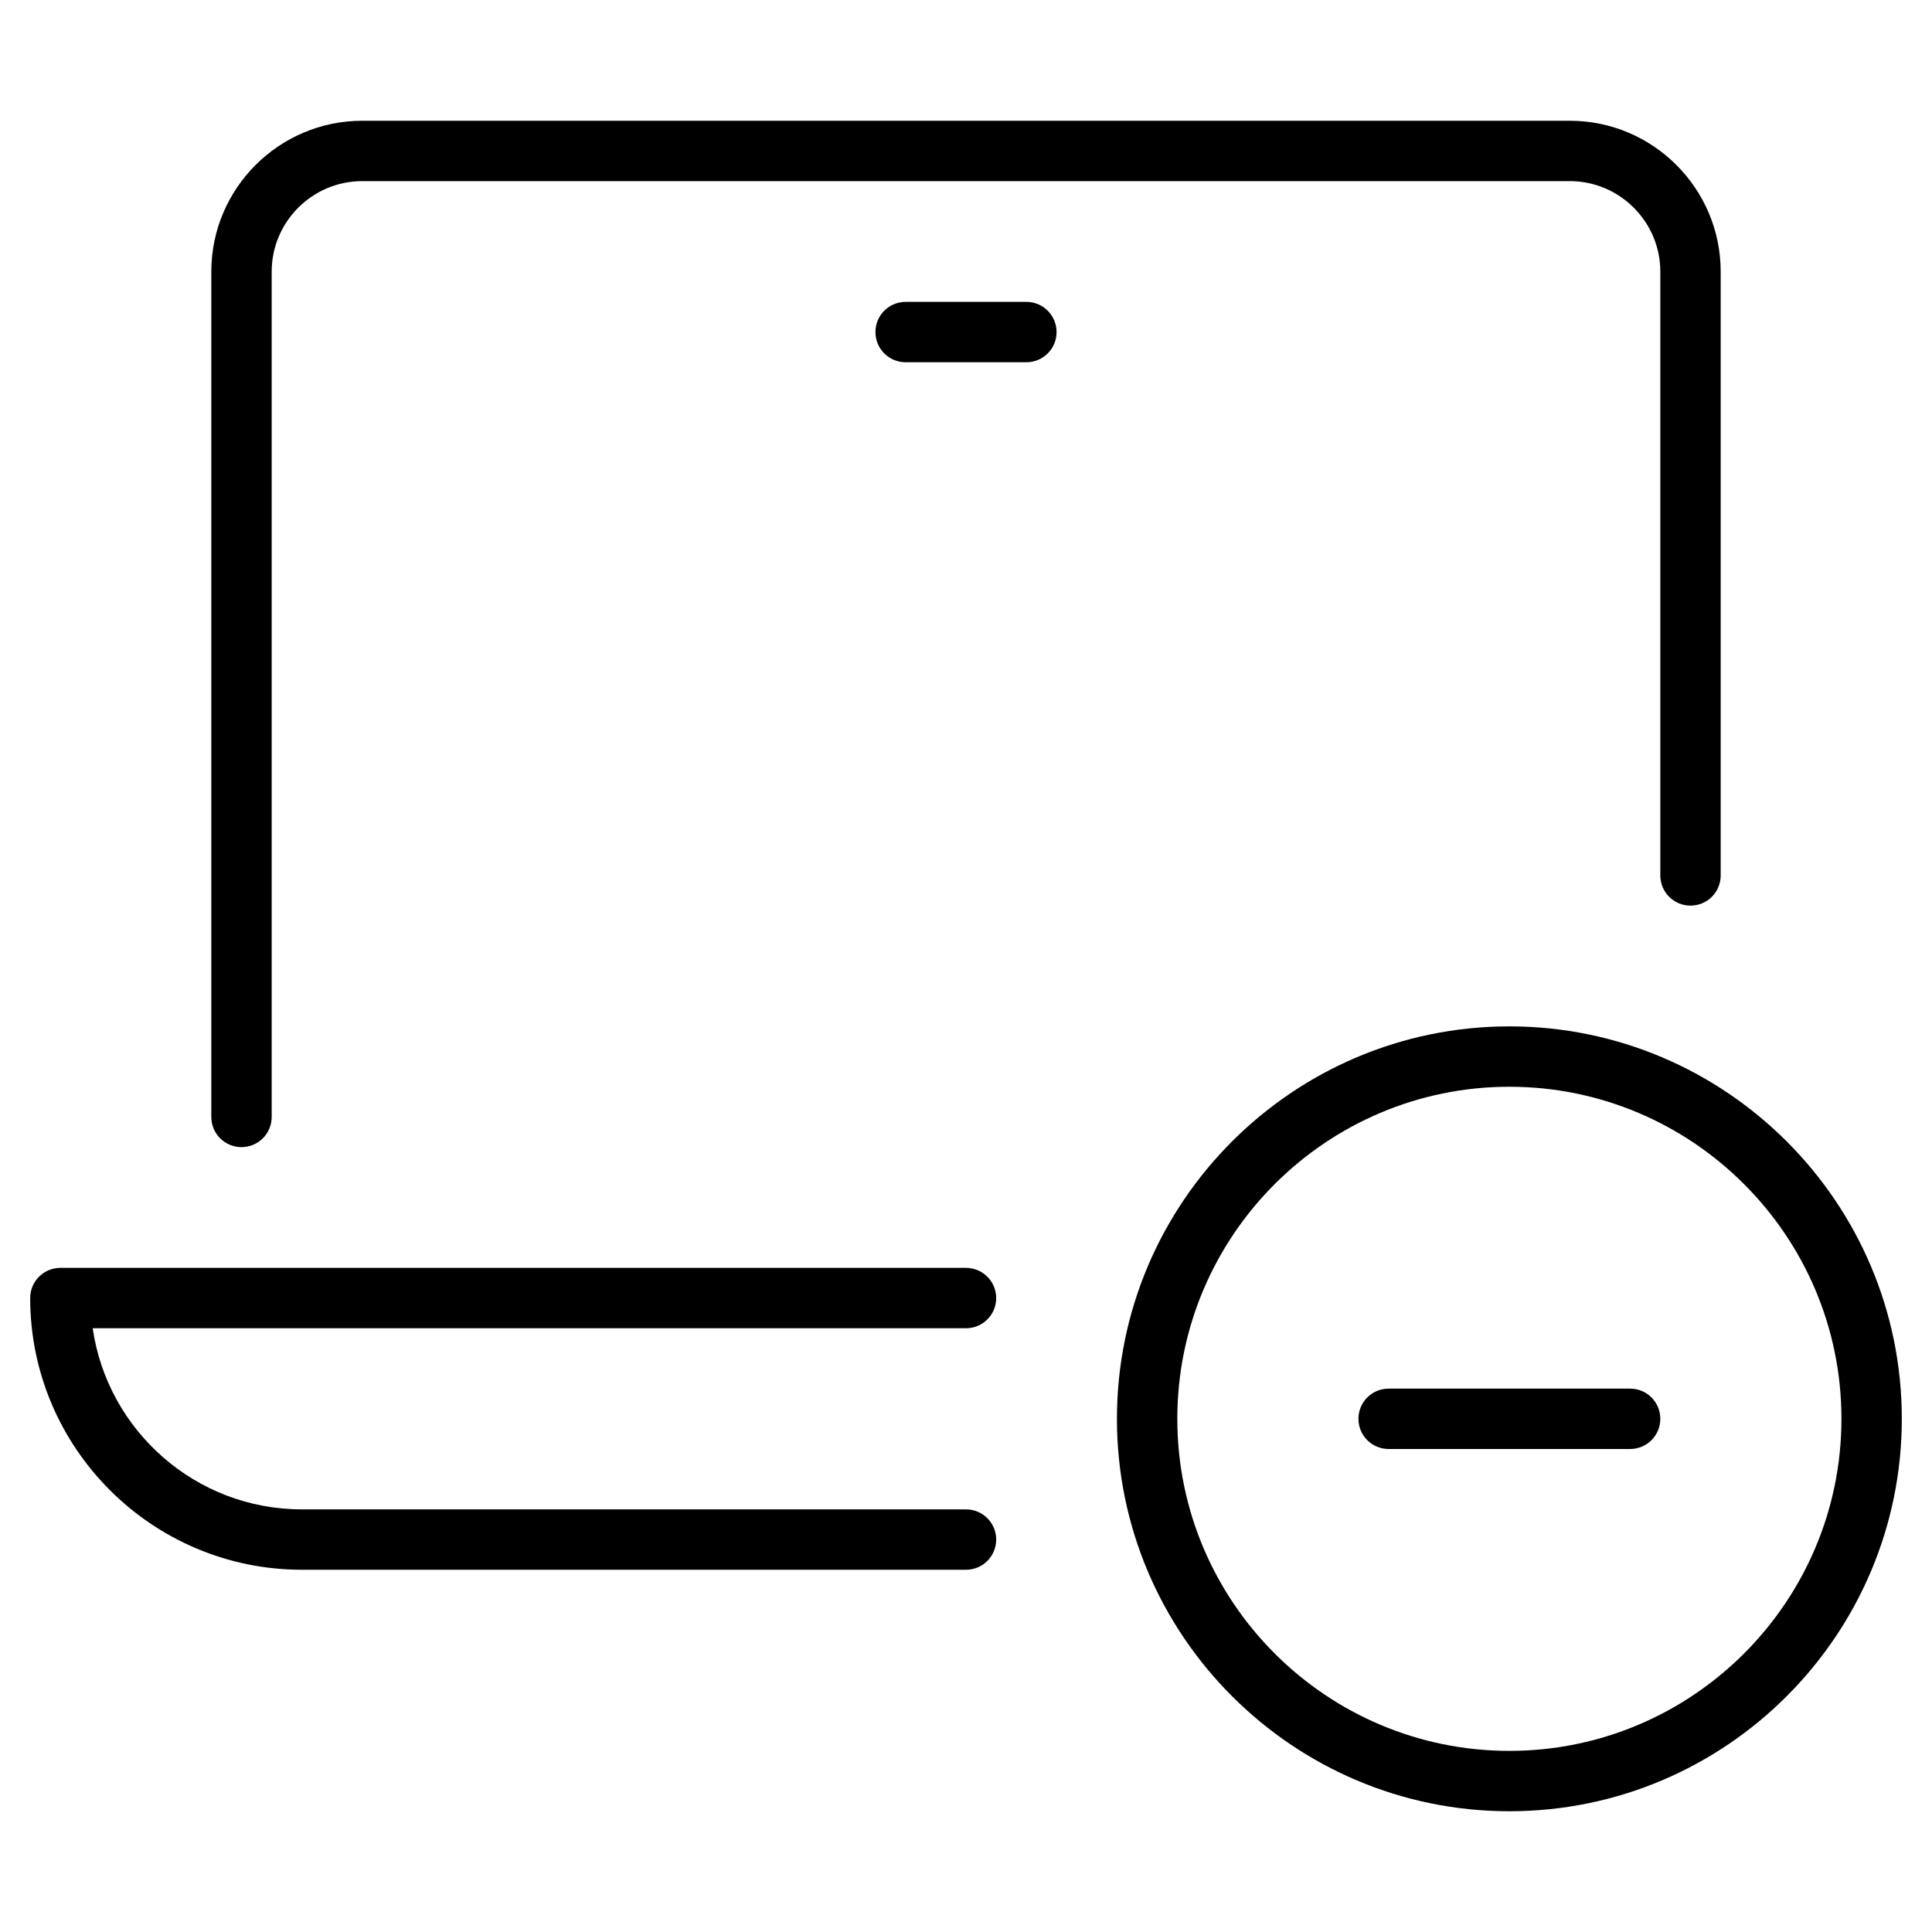 <?xml version="1.0" encoding="utf-8"?>
<!-- Generator: Adobe Illustrator 20.1.0, SVG Export Plug-In . SVG Version: 6.00 Build 0)  -->
<!DOCTYPE svg PUBLIC "-//W3C//DTD SVG 1.1//EN" "http://www.w3.org/Graphics/SVG/1.1/DTD/svg11.dtd">
<svg version="1.1" id="Layer_1" xmlns="http://www.w3.org/2000/svg" xmlns:xlink="http://www.w3.org/1999/xlink" x="0px" y="0px"
	 width="64px" height="64px" viewBox="0 0 64 64" enable-background="new 0 0 64 64" xml:space="preserve">
<path d="M56,30c0.553,0,1-0.447,1-1V9c0-2.757-2.243-5-5-5H12C9.243,4,7,6.243,7,9v28c0,0.553,0.447,1,1,1s1-0.447,1-1V9
	c0-1.654,1.346-3,3-3h40c1.654,0,3,1.346,3,3v20C55,29.553,55.447,30,56,30z"/>
<path d="M34,10h-4c-0.553,0-1,0.447-1,1s0.447,1,1,1h4c0.553,0,1-0.447,1-1S34.553,10,34,10z"/>
<path d="M10,52h22c0.553,0,1-0.447,1-1s-0.447-1-1-1H10c-3.521,0-6.442-2.612-6.929-6H32c0.553,0,1-0.447,1-1s-0.447-1-1-1H2
	c-0.553,0-1,0.447-1,1C1,47.963,5.037,52,10,52z"/>
<path d="M54,46h-8c-0.553,0-1,0.447-1,1s0.447,1,1,1h8c0.553,0,1-0.447,1-1S54.553,46,54,46z"/>
<path d="M50,34c-7.168,0-13,5.832-13,13s5.832,13,13,13s13-5.832,13-13S57.168,34,50,34z M50,58c-6.065,0-11-4.935-11-11
	s4.935-11,11-11s11,4.935,11,11S56.065,58,50,58z"/>
</svg>
